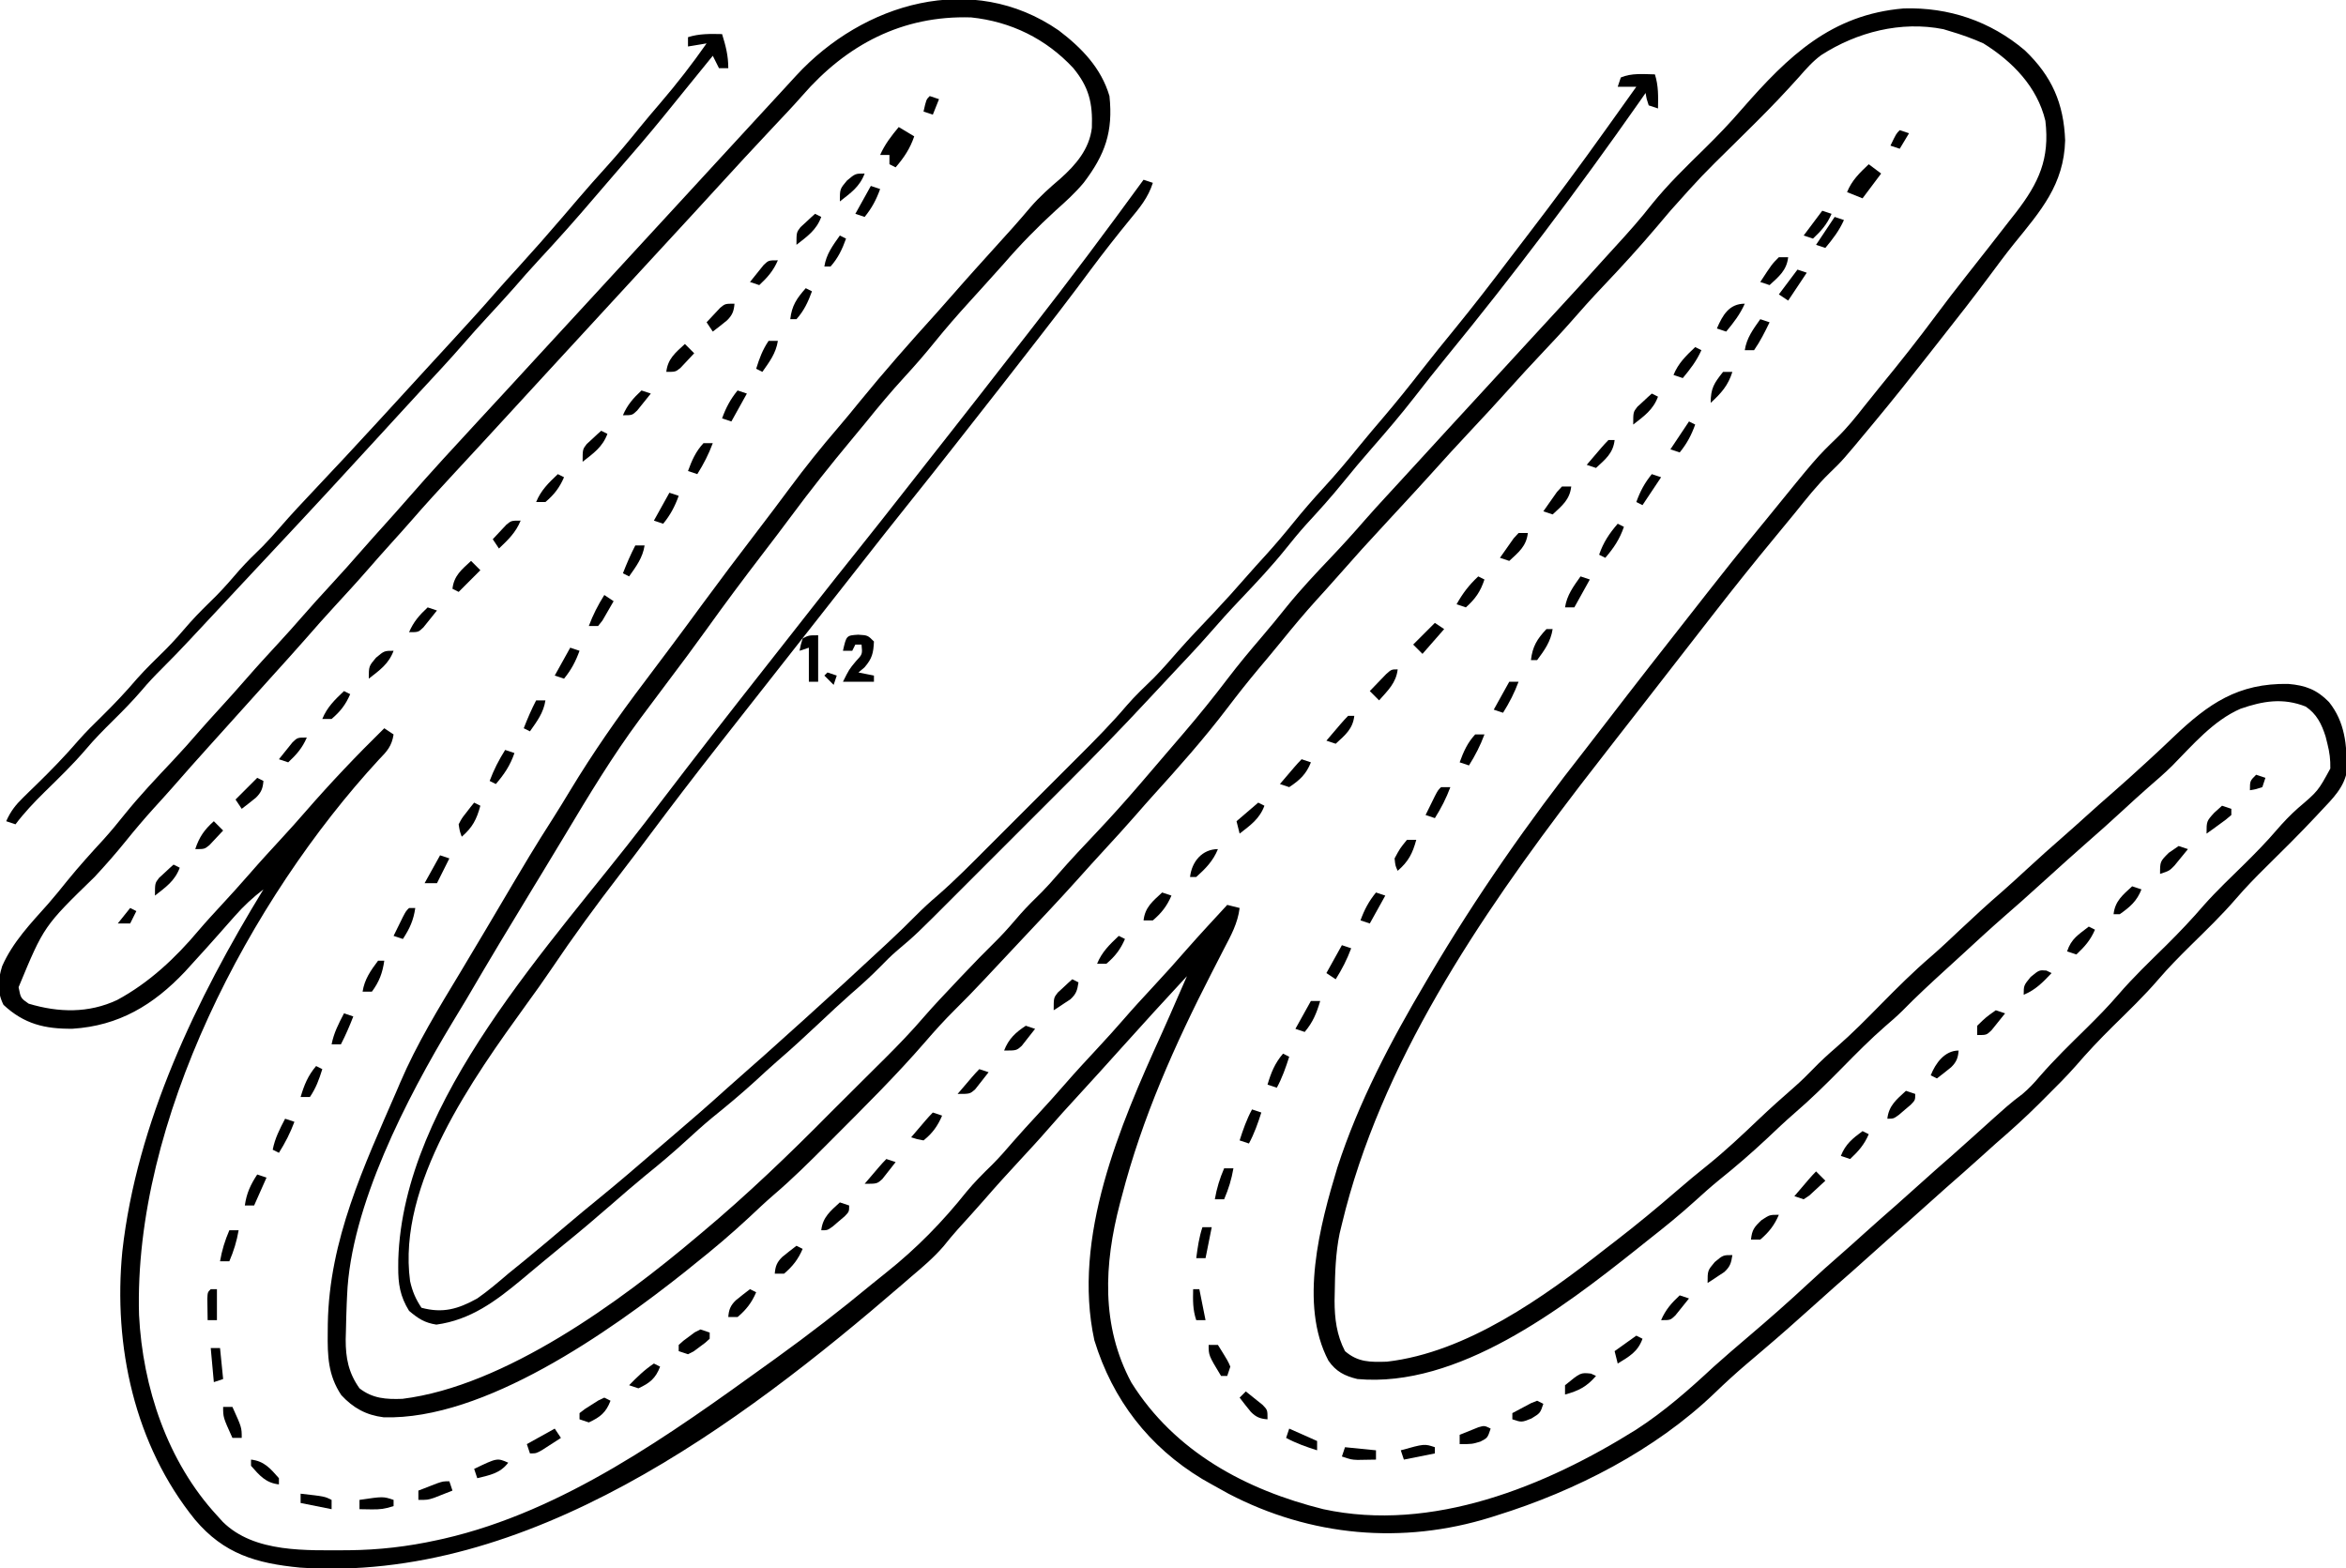 <?xml version="1.0" encoding="UTF-8"?>
<svg version="1.1" xmlns="http://www.w3.org/2000/svg" width="757" height="506">
<path d="M0 0 C7.391 5.626 13.685 12.09 16.367 21.18 C17.58 32.721 14.945 40.081 8.075 49.117 C5.347 52.412 2.242 55.213 -0.945 58.055 C-6.887 63.476 -12.37 69.09 -17.633 75.18 C-19.129 76.849 -20.629 78.516 -22.133 80.18 C-22.875 81.006 -23.618 81.832 -24.383 82.684 C-25.878 84.342 -27.378 85.996 -28.883 87.645 C-32.736 91.879 -36.471 96.164 -40.07 100.617 C-43.146 104.421 -46.32 108.081 -49.633 111.68 C-54.05 116.49 -58.202 121.459 -62.3 126.542 C-63.815 128.404 -65.35 130.247 -66.887 132.09 C-73.639 140.196 -80.165 148.412 -86.441 156.891 C-89.422 160.914 -92.462 164.89 -95.509 168.865 C-101.72 176.97 -107.824 185.134 -113.767 193.439 C-117.828 199.103 -121.997 204.679 -126.195 210.242 C-128.68 213.55 -131.159 216.863 -133.633 220.18 C-134.147 220.868 -134.661 221.556 -135.19 222.265 C-144.042 234.209 -151.673 246.877 -159.299 259.62 C-161.862 263.903 -164.445 268.172 -167.043 272.434 C-167.404 273.025 -167.764 273.617 -168.135 274.226 C-168.494 274.815 -168.853 275.404 -169.223 276.01 C-176.626 288.154 -183.955 300.339 -191.124 312.622 C-192.594 315.113 -194.097 317.581 -195.609 320.047 C-210.358 344.454 -228.503 379.501 -229.633 408.18 C-229.692 409.459 -229.692 409.459 -229.752 410.763 C-229.874 413.694 -229.95 416.622 -230.008 419.555 C-230.048 420.947 -230.048 420.947 -230.088 422.368 C-230.101 428.436 -229.188 433.155 -225.633 438.18 C-221.38 441.499 -217.006 441.766 -211.77 441.57 C-178.697 437.452 -141.394 410.139 -116.633 389.18 C-116.113 388.745 -115.593 388.31 -115.057 387.861 C-100.538 375.711 -86.929 362.645 -73.633 349.18 C-70.438 345.974 -67.228 342.785 -64.016 339.598 C-62.263 337.854 -60.51 336.111 -58.758 334.367 C-57.449 333.071 -57.449 333.071 -56.113 331.748 C-51.685 327.337 -47.401 322.877 -43.331 318.134 C-40.221 314.555 -36.95 311.126 -33.695 307.68 C-33.031 306.972 -32.366 306.264 -31.682 305.535 C-27.678 301.287 -23.607 297.123 -19.447 293.028 C-16.958 290.492 -14.663 287.807 -12.348 285.113 C-10.162 282.648 -7.827 280.361 -5.476 278.054 C-3.698 276.246 -2.036 274.384 -0.383 272.461 C3.866 267.573 8.309 262.881 12.762 258.18 C17.076 253.606 21.261 248.94 25.367 244.18 C25.861 243.608 26.355 243.037 26.863 242.448 C29.861 238.969 32.843 235.476 35.825 231.983 C37.292 230.268 38.763 228.556 40.234 226.844 C45.203 221.042 49.981 215.146 54.596 209.059 C58.034 204.549 61.652 200.214 65.341 195.907 C68.166 192.61 70.911 189.264 73.617 185.867 C78.111 180.335 82.966 175.173 87.876 170.012 C91.595 166.101 95.204 162.12 98.742 158.044 C100.991 155.465 103.299 152.947 105.617 150.43 C106.57 149.393 107.523 148.357 108.477 147.32 C109.195 146.54 109.195 146.54 109.928 145.744 C112.245 143.226 114.556 140.703 116.867 138.18 C117.785 137.178 118.703 136.177 119.621 135.176 C121.442 133.189 123.262 131.202 125.082 129.215 C130.337 123.476 135.606 117.751 140.886 112.035 C144.674 107.934 148.449 103.822 152.218 99.704 C155.12 96.535 158.032 93.376 160.95 90.222 C165.724 85.061 170.467 79.876 175.156 74.637 C176.704 72.917 178.262 71.207 179.828 69.504 C183.815 65.167 187.68 60.824 191.305 56.18 C196.532 49.676 202.5 43.916 208.453 38.08 C212.666 33.94 216.694 29.741 220.544 25.263 C235.383 8.308 249.222 -5.118 272.648 -7.098 C287.192 -7.531 300.606 -3.006 311.742 6.43 C320.499 14.807 324.292 23.57 324.742 35.492 C324.35 49.786 316.851 58.226 308.197 68.894 C305.437 72.342 302.807 75.881 300.18 79.43 C295.141 86.192 289.971 92.839 284.735 99.449 C283.335 101.221 281.942 102.998 280.551 104.777 C274.913 111.987 269.216 119.139 263.367 126.18 C262.923 126.715 262.48 127.251 262.022 127.802 C252.926 138.757 252.926 138.757 248.742 142.805 C244.704 146.72 241.272 151.09 237.752 155.469 C235.623 158.099 233.46 160.701 231.301 163.307 C224.522 171.497 217.889 179.785 211.367 188.18 C210.267 189.593 209.167 191.005 208.066 192.418 C205.097 196.232 202.131 200.048 199.166 203.865 C196.815 206.89 194.463 209.914 192.111 212.938 C190.946 214.436 189.782 215.933 188.618 217.431 C185.708 221.175 182.794 224.914 179.867 228.645 C176.345 233.139 172.847 237.652 169.367 242.18 C168.832 242.875 168.297 243.57 167.746 244.286 C135.746 286.125 103.74 333.452 91.367 385.18 C90.998 386.705 90.998 386.705 90.621 388.262 C89.337 394.596 89.142 400.924 89.055 407.367 C89.037 408.199 89.019 409.031 89.001 409.888 C89.008 415.659 89.665 421 92.367 426.18 C96.57 429.804 100.541 429.747 105.887 429.578 C131.56 426.639 156.603 408.734 176.367 393.18 C177.482 392.319 178.598 391.46 179.715 390.602 C186.417 385.421 192.932 380.063 199.332 374.514 C202.746 371.555 206.208 368.683 209.742 365.867 C215.257 361.398 220.395 356.561 225.535 351.671 C229.478 347.921 233.501 344.295 237.611 340.729 C239.618 338.959 241.508 337.105 243.367 335.18 C245.802 332.658 248.334 330.334 250.992 328.055 C256.033 323.677 260.684 318.934 265.367 314.18 C270.591 308.876 275.816 303.671 281.469 298.824 C284.688 296.036 287.768 293.1 290.867 290.18 C295.297 286.024 299.743 281.912 304.348 277.949 C307.062 275.571 309.713 273.125 312.367 270.68 C316.323 267.038 320.313 263.445 324.375 259.922 C326.727 257.865 329.048 255.774 331.367 253.68 C334.304 251.029 337.253 248.397 340.242 245.805 C343.557 242.915 346.814 239.964 350.055 236.992 C350.561 236.529 351.067 236.066 351.589 235.59 C354.312 233.093 357.009 230.573 359.676 228.016 C370.974 217.243 380.526 210.601 396.727 210.871 C402.328 211.346 405.946 212.715 409.883 216.723 C415.094 223.266 415.579 230.502 415.73 238.566 C414.95 244.182 410.992 247.939 407.242 251.93 C406.731 252.48 406.219 253.03 405.693 253.596 C400.407 259.231 394.929 264.676 389.419 270.091 C386.127 273.343 382.935 276.619 379.918 280.129 C375.259 285.54 370.127 290.466 365.039 295.469 C361.526 298.946 358.09 302.43 354.867 306.18 C350.229 311.576 345.11 316.483 340.039 321.469 C335.881 325.584 331.919 329.775 328.105 334.21 C325.027 337.699 321.728 340.963 318.43 344.242 C317.765 344.911 317.101 345.579 316.416 346.268 C311.898 350.777 307.201 355.013 302.367 359.18 C300.697 360.675 299.029 362.175 297.367 363.68 C293.75 366.944 290.103 370.168 286.43 373.367 C284.058 375.452 281.712 377.564 279.367 379.68 C275.75 382.944 272.103 386.168 268.43 389.367 C266.058 391.452 263.712 393.564 261.367 395.68 C257.75 398.944 254.103 402.168 250.43 405.367 C248.058 407.452 245.712 409.564 243.367 411.68 C238.044 416.479 232.679 421.22 227.215 425.859 C226.036 426.862 224.858 427.864 223.68 428.867 C222.771 429.638 222.771 429.638 221.844 430.425 C218.345 433.415 214.973 436.489 211.668 439.69 C192.435 458.163 166.684 471.315 141.367 479.18 C140.711 479.389 140.054 479.599 139.377 479.814 C110.865 488.681 81.238 485.982 54.825 472.21 C52.994 471.221 51.177 470.208 49.367 469.18 C47.842 468.313 47.842 468.313 46.285 467.43 C29.097 457.045 17.384 441.884 11.492 422.68 C4.264 389.413 19.715 353.412 33.199 323.76 C35.005 319.772 36.746 315.757 38.492 311.742 C39.057 310.452 39.622 309.161 40.188 307.871 C40.577 306.983 40.966 306.095 41.367 305.18 C34.311 312.797 27.293 320.443 20.367 328.18 C15.522 333.583 10.655 338.963 5.742 344.305 C2.765 347.542 -0.192 350.791 -3.07 354.117 C-6.182 357.709 -9.402 361.195 -12.633 364.68 C-16.458 368.806 -20.237 372.958 -23.918 377.215 C-26.759 380.47 -29.674 383.66 -32.574 386.863 C-34.175 388.664 -35.701 390.48 -37.195 392.367 C-40.376 396.038 -43.927 399.052 -47.633 402.18 C-48.56 402.983 -49.486 403.786 -50.441 404.613 C-103.29 450.234 -171.475 501.073 -244.848 496.027 C-259.009 494.656 -269.374 491.607 -278.703 480.571 C-298.254 456.43 -305.126 424.499 -302.164 394.008 C-297.512 352.4 -278.242 312.523 -256.633 277.18 C-260.078 279.817 -263.019 282.549 -265.883 285.805 C-266.663 286.684 -267.443 287.563 -268.246 288.469 C-269.034 289.363 -269.821 290.258 -270.633 291.18 C-273.604 294.541 -276.6 297.874 -279.633 301.18 C-280.787 302.452 -280.787 302.452 -281.965 303.75 C-292.122 314.481 -303.284 321.205 -318.242 322.145 C-327.167 322.237 -333.879 320.617 -340.508 314.43 C-342.633 310.179 -342.304 306.328 -340.93 301.93 C-337.499 294.146 -331.706 288.142 -326.112 281.865 C-324.005 279.465 -322.007 276.982 -320.008 274.492 C-316.203 269.801 -312.177 265.356 -308.086 260.914 C-305.756 258.317 -303.56 255.656 -301.383 252.93 C-296.503 246.878 -291.188 241.274 -285.859 235.621 C-282.941 232.522 -280.113 229.359 -277.336 226.133 C-275.139 223.614 -272.886 221.149 -270.633 218.68 C-267.788 215.561 -264.961 212.432 -262.195 209.242 C-258.765 205.293 -255.223 201.449 -251.68 197.602 C-249.127 194.825 -246.603 192.03 -244.133 189.18 C-241.194 185.789 -238.172 182.48 -235.133 179.18 C-231.491 175.224 -227.898 171.234 -224.375 167.172 C-222.318 164.819 -220.227 162.499 -218.133 160.18 C-215.443 157.199 -212.77 154.207 -210.133 151.18 C-202.643 142.593 -194.925 134.218 -187.186 125.857 C-184.645 123.113 -182.107 120.365 -179.57 117.617 C-179.073 117.079 -178.576 116.54 -178.063 115.985 C-174.745 112.39 -171.436 108.787 -168.133 105.18 C-161.813 98.279 -155.463 91.407 -149.112 84.534 C-143.322 78.267 -137.539 71.992 -131.777 65.699 C-127.901 61.467 -124.008 57.25 -120.113 53.035 C-116.778 49.424 -113.452 45.805 -110.133 42.18 C-105.334 36.939 -100.518 31.714 -95.695 26.496 C-93.588 24.215 -91.484 21.931 -89.383 19.645 C-88.849 19.064 -88.315 18.484 -87.765 17.886 C-86.752 16.785 -85.74 15.683 -84.729 14.58 C-63.163 -8.845 -27.983 -19.348 0 0 Z M-82.766 21.059 C-85.727 24.423 -88.804 27.673 -91.883 30.93 C-98.19 37.629 -104.431 44.383 -110.633 51.18 C-112.445 53.159 -114.257 55.139 -116.07 57.117 C-116.523 57.611 -116.975 58.104 -117.441 58.613 C-123.328 65.033 -129.242 71.428 -135.153 77.825 C-140.944 84.092 -146.726 90.367 -152.489 96.66 C-156.365 100.892 -160.258 105.109 -164.152 109.324 C-167.487 112.935 -170.813 116.554 -174.133 120.18 C-177.937 124.334 -181.749 128.479 -185.57 132.617 C-186.313 133.422 -186.313 133.422 -187.071 134.243 C-189.649 137.034 -192.229 139.823 -194.812 142.609 C-199.583 147.758 -204.333 152.914 -208.926 158.223 C-210.969 160.565 -213.05 162.872 -215.133 165.18 C-217.784 168.116 -220.416 171.066 -223.008 174.055 C-226.46 178.021 -230.02 181.885 -233.581 185.753 C-236.74 189.19 -239.839 192.67 -242.898 196.195 C-246.428 200.233 -250.039 204.199 -253.633 208.18 C-255.133 209.846 -256.633 211.513 -258.133 213.18 C-261.133 216.513 -264.133 219.846 -267.133 223.18 C-267.873 224.002 -268.613 224.825 -269.375 225.672 C-270.9 227.366 -272.426 229.058 -273.953 230.75 C-277.948 235.179 -281.914 239.629 -285.828 244.129 C-287.862 246.441 -289.935 248.715 -292.008 250.992 C-295.118 254.433 -298.098 257.943 -301.008 261.555 C-304.252 265.568 -307.621 269.403 -311.133 273.18 C-327.481 289.07 -327.481 289.07 -335.633 308.742 C-334.955 312.266 -334.955 312.266 -332.383 314.055 C-322.685 316.964 -313.041 317.178 -303.836 312.871 C-293.465 307.269 -285.021 299.328 -277.473 290.34 C-275.099 287.553 -272.616 284.869 -270.133 282.18 C-267.093 278.88 -264.071 275.57 -261.133 272.18 C-257.725 268.248 -254.202 264.426 -250.677 260.599 C-248.145 257.845 -245.642 255.072 -243.195 252.242 C-235.047 242.865 -226.504 233.874 -217.633 225.18 C-216.148 226.17 -216.148 226.17 -214.633 227.18 C-215.209 230.912 -216.707 232.58 -219.32 235.242 C-260.976 280.391 -298.605 351.966 -296.765 414.541 C-295.601 437.822 -287.602 461.859 -271.633 479.18 C-270.712 480.199 -270.712 480.199 -269.773 481.238 C-259.541 491.408 -242.62 490.434 -229.123 490.428 C-219.399 490.326 -210.123 489.264 -200.633 487.18 C-199.899 487.019 -199.166 486.858 -198.41 486.692 C-159.709 477.81 -125.331 453.024 -93.633 430.18 C-92.826 429.6 -92.02 429.02 -91.188 428.422 C-80.636 420.812 -70.388 412.908 -60.37 404.608 C-58.787 403.307 -57.186 402.029 -55.582 400.754 C-45.869 393.019 -37.487 384.446 -29.754 374.742 C-27.188 371.642 -24.402 368.862 -21.52 366.059 C-19.082 363.631 -16.856 361.053 -14.613 358.445 C-12.167 355.647 -9.652 352.913 -7.133 350.18 C-4.113 346.901 -1.111 343.614 1.805 340.242 C5.429 336.059 9.201 332.015 12.965 327.957 C15.641 325.066 18.29 322.161 20.867 319.18 C23.956 315.606 27.156 312.143 30.367 308.68 C34.144 304.607 37.867 300.503 41.5 296.301 C45.708 291.521 50.052 286.862 54.367 282.18 C55.687 282.51 57.007 282.84 58.367 283.18 C57.755 288.144 55.564 292.066 53.281 296.434 C52.429 298.096 51.576 299.758 50.725 301.421 C50.278 302.289 49.832 303.158 49.371 304.053 C37.451 327.299 26.943 350.805 20.367 376.18 C20.16 376.955 19.952 377.731 19.739 378.53 C14.605 398.147 13.602 417.997 23.43 436.305 C37.419 458.657 60.361 470.961 85.367 477.18 C120.43 484.764 157.074 469.84 186.353 451.48 C195.472 445.591 203.432 438.557 211.367 431.18 C215.034 427.897 218.764 424.689 222.516 421.504 C229.097 415.907 235.564 410.224 241.887 404.336 C245.341 401.12 248.842 397.975 252.41 394.887 C254.753 392.843 257.06 390.763 259.367 388.68 C262.984 385.416 266.631 382.192 270.305 378.992 C272.677 376.908 275.023 374.795 277.367 372.68 C280.984 369.416 284.631 366.192 288.305 362.992 C290.677 360.908 293.023 358.795 295.367 356.68 C306.843 346.332 306.843 346.332 310.93 343.242 C313.049 341.449 314.672 339.72 316.457 337.613 C321.251 332.084 326.48 327.018 331.695 321.891 C335.198 318.424 338.625 314.952 341.836 311.211 C346.68 305.574 352.046 300.456 357.34 295.246 C361.602 291.025 365.674 286.74 369.58 282.189 C373.718 277.536 378.257 273.254 382.695 268.891 C386.261 265.362 389.733 261.823 392.996 258.012 C395.172 255.473 397.397 253.164 399.895 250.941 C406.35 245.441 406.35 245.441 410.309 238.18 C410.368 235.306 410.078 232.961 409.367 230.18 C409.081 229.031 409.081 229.031 408.789 227.859 C407.487 223.758 405.926 220.614 402.367 218.18 C395.026 215.291 388.585 216.368 381.309 218.895 C372.515 222.734 365.905 230.577 359.281 237.293 C356.827 239.712 354.245 241.952 351.633 244.199 C348.834 246.646 346.1 249.16 343.367 251.68 C339.409 255.324 335.415 258.919 331.352 262.445 C327.313 265.975 323.347 269.585 319.367 273.18 C309.875 281.751 309.875 281.751 305.492 285.555 C300.562 289.852 295.764 294.293 290.954 298.723 C289.365 300.182 287.771 301.635 286.176 303.086 C281.383 307.45 276.645 311.836 272.11 316.47 C270.385 318.162 268.598 319.724 266.758 321.289 C261.891 325.522 257.389 330.085 252.867 334.68 C247.802 339.826 242.72 344.853 237.239 349.558 C234.263 352.137 231.419 354.853 228.555 357.555 C223.513 362.277 218.344 366.746 212.949 371.066 C210.323 373.216 207.811 375.454 205.305 377.742 C200.488 382.116 195.489 386.17 190.367 390.18 C189.022 391.255 187.677 392.33 186.332 393.406 C162.29 412.524 128.754 438.124 96.367 435.18 C92.248 434.178 89.489 432.785 87.035 429.273 C77.451 411.122 84.318 385.34 89.906 366.926 C96.752 345.792 107.106 326.242 118.367 307.18 C118.827 306.397 119.287 305.614 119.761 304.807 C134.7 279.485 151.594 255.295 169.774 232.209 C171.993 229.382 174.181 226.532 176.367 223.68 C185.838 211.347 195.412 199.095 205.032 186.878 C206.416 185.118 207.796 183.354 209.176 181.59 C214.117 175.275 219.101 169.003 224.199 162.812 C225.64 161.062 227.075 159.307 228.504 157.547 C244.541 137.796 244.541 137.796 251.117 131.43 C254.406 128.243 257.193 124.762 260.016 121.16 C261.771 118.935 263.544 116.733 265.344 114.543 C271.406 107.163 277.302 99.697 282.996 92.03 C286.141 87.799 289.344 83.625 292.617 79.492 C294.537 77.057 296.452 74.618 298.367 72.18 C299.019 71.352 299.67 70.524 300.341 69.671 C302.506 66.911 304.656 64.14 306.805 61.367 C307.491 60.496 308.178 59.624 308.886 58.726 C316.254 49.166 319.814 41.436 318.367 29.18 C315.756 18.208 307.756 10.024 298.367 4.18 C294.772 2.57 291.146 1.286 287.367 0.18 C286.418 -0.11 286.418 -0.11 285.449 -0.406 C271.779 -3.125 257.587 0.516 246.04 7.955 C243.283 9.974 241.089 12.483 238.855 15.043 C234.469 19.929 229.976 24.666 225.316 29.293 C224.721 29.885 224.126 30.476 223.513 31.086 C221.696 32.89 219.876 34.692 218.055 36.492 C207.358 47.005 207.358 47.005 197.367 58.18 C196.44 59.274 195.513 60.367 194.586 61.461 C194.144 61.985 193.702 62.509 193.247 63.048 C187.6 69.726 181.733 76.16 175.707 82.498 C172.075 86.323 168.559 90.223 165.102 94.207 C162.303 97.39 159.398 100.47 156.492 103.555 C152.577 107.729 148.679 111.911 144.867 116.18 C141.094 120.404 137.239 124.546 133.367 128.68 C128.734 133.627 124.151 138.611 119.633 143.664 C116.943 146.65 114.221 149.604 111.492 152.555 C110.986 153.102 110.481 153.649 109.96 154.212 C108.937 155.319 107.913 156.425 106.89 157.532 C97.89 167.27 97.89 167.27 89.102 177.199 C87.095 179.491 85.043 181.74 82.992 183.992 C79.078 188.33 75.354 192.794 71.68 197.336 C69.294 200.269 66.865 203.163 64.43 206.055 C61.009 210.144 57.711 214.306 54.492 218.555 C46.97 228.458 38.725 237.756 30.371 246.961 C28.554 248.973 26.768 251.006 24.992 253.055 C21.578 256.974 18.066 260.801 14.546 264.625 C11.712 267.706 8.904 270.806 6.117 273.93 C0.322 280.384 -5.637 286.685 -11.583 293 C-13.683 295.233 -15.779 297.47 -17.875 299.707 C-19.273 301.198 -20.672 302.689 -22.07 304.18 C-22.708 304.861 -23.345 305.542 -24.002 306.244 C-27.169 309.616 -30.375 312.93 -33.668 316.18 C-36.926 319.416 -39.972 322.782 -42.97 326.259 C-52.471 337.236 -62.821 347.471 -73.07 357.742 C-73.632 358.307 -74.194 358.871 -74.773 359.452 C-80.336 365.036 -85.901 370.57 -91.9 375.692 C-94.66 378.062 -97.292 380.567 -99.945 383.055 C-105.647 388.352 -111.526 393.351 -117.633 398.18 C-118.592 398.957 -119.551 399.734 -120.539 400.535 C-144.944 419.918 -185.371 448.495 -217.836 447.527 C-223.494 446.824 -227.653 444.535 -231.508 440.367 C-235.8 433.929 -235.964 427.698 -235.883 420.18 C-235.869 418.783 -235.869 418.783 -235.856 417.357 C-235.405 390.274 -224.238 366.614 -213.633 342.18 C-213.266 341.319 -212.899 340.457 -212.521 339.57 C-207.159 327.036 -200.08 315.498 -193.044 303.847 C-190.245 299.209 -187.478 294.554 -184.723 289.891 C-169.761 264.573 -169.761 264.573 -163 253.938 C-161.173 251.06 -159.401 248.153 -157.641 245.234 C-150.255 233.033 -142.256 221.533 -133.633 210.18 C-132.118 208.166 -130.607 206.15 -129.097 204.133 C-128.12 202.83 -127.142 201.528 -126.163 200.226 C-122.365 195.176 -118.62 190.087 -114.883 184.992 C-109.163 177.203 -103.339 169.497 -97.465 161.823 C-93.877 157.134 -90.319 152.426 -86.804 147.681 C-81.83 140.973 -76.657 134.511 -71.207 128.184 C-68.843 125.425 -66.542 122.629 -64.258 119.805 C-56.335 110.079 -48.031 100.666 -39.609 91.371 C-37.763 89.324 -35.943 87.258 -34.133 85.18 C-29.261 79.59 -24.274 74.104 -19.305 68.602 C-18.547 67.761 -17.789 66.921 -17.008 66.055 C-16.264 65.231 -15.52 64.407 -14.754 63.559 C-12.826 61.396 -10.946 59.2 -9.07 56.992 C-6.129 53.6 -2.899 50.741 0.512 47.832 C5.524 43.368 9.893 38.271 10.688 31.414 C10.989 23.419 9.749 18.278 4.672 12.125 C-4.136 2.675 -15.415 -2.85 -28.27 -4.203 C-50.526 -4.901 -68.51 4.645 -82.766 21.059 Z M-254.633 272.18 C-254.633 275.18 -254.633 275.18 -254.633 275.18 Z " fill="#000000" transform="translate(341.633,9.82)"/>
<path d="M0 0 C1.176 3.674 1.074 7.169 1 11 C0.01 10.67 -0.98 10.34 -2 10 C-2.688 7.938 -2.688 7.938 -3 6 C-3.704 7.007 -4.408 8.014 -5.133 9.051 C-24.847 37.165 -45.568 64.667 -67.317 91.241 C-70.774 95.469 -74.154 99.747 -77.5 104.062 C-81.915 109.74 -86.559 115.188 -91.298 120.597 C-94.504 124.258 -97.632 127.962 -100.688 131.75 C-104.47 136.425 -108.478 140.847 -112.551 145.27 C-114.861 147.845 -117.032 150.483 -119.188 153.188 C-123.69 158.774 -128.564 163.971 -133.509 169.167 C-137.203 173.053 -140.784 177.01 -144.298 181.06 C-147.517 184.729 -150.874 188.268 -154.214 191.826 C-157.312 195.128 -160.406 198.434 -163.488 201.75 C-172.139 211.047 -180.978 220.127 -189.965 229.098 C-191.337 230.47 -192.709 231.843 -194.08 233.216 C-196.922 236.059 -199.764 238.9 -202.609 241.739 C-206.235 245.36 -209.857 248.985 -213.478 252.612 C-216.296 255.433 -219.116 258.253 -221.938 261.071 C-223.274 262.407 -224.61 263.744 -225.945 265.082 C-238.468 277.621 -238.468 277.621 -244.524 282.744 C-246.46 284.392 -248.235 286.171 -250 288 C-253.061 291.102 -256.231 293.981 -259.535 296.82 C-262.92 299.813 -266.206 302.908 -269.5 306 C-273.957 310.179 -278.425 314.322 -283.059 318.305 C-285.517 320.452 -287.91 322.665 -290.312 324.875 C-294.829 328.999 -299.491 332.879 -304.25 336.719 C-307.081 339.067 -309.794 341.509 -312.5 344 C-316.868 348.016 -321.368 351.794 -325.984 355.52 C-329.547 358.45 -333.025 361.468 -336.5 364.5 C-341.593 368.937 -346.73 373.3 -351.984 377.547 C-354.385 379.499 -356.766 381.469 -359.141 383.453 C-359.88 384.069 -360.62 384.684 -361.381 385.319 C-362.832 386.527 -364.279 387.738 -365.724 388.953 C-374.108 395.917 -382.16 401.924 -393.188 403.438 C-397.017 402.842 -399.048 401.493 -402 399 C-404.896 394.351 -405.547 390.253 -405.5 384.875 C-405.494 384.097 -405.489 383.318 -405.483 382.516 C-403.948 330.574 -355.818 280.549 -325.899 241.481 C-324.126 239.165 -322.357 236.847 -320.59 234.527 C-309.628 220.149 -298.511 205.891 -287.327 191.686 C-285.51 189.378 -283.696 187.068 -281.882 184.759 C-280.962 183.588 -280.042 182.417 -279.122 181.247 C-276.841 178.345 -274.562 175.441 -272.285 172.535 C-267.055 165.862 -261.786 159.222 -256.483 152.608 C-251.735 146.681 -247.042 140.712 -242.359 134.734 C-240.075 131.82 -237.787 128.91 -235.5 126 C-234.579 124.828 -233.659 123.656 -232.738 122.484 C-230.945 120.202 -229.151 117.921 -227.355 115.641 C-221.075 107.661 -214.83 99.653 -208.602 91.633 C-206.248 88.602 -203.888 85.577 -201.523 82.555 C-189.046 66.596 -176.931 50.371 -165 34 C-164.01 34.33 -163.02 34.66 -162 35 C-163.53 39.778 -166.221 43.023 -169.375 46.812 C-173.746 52.165 -178 57.58 -182.125 63.125 C-183.13 64.474 -184.135 65.823 -185.141 67.172 C-185.623 67.82 -186.106 68.467 -186.604 69.135 C-190.346 74.133 -194.174 79.066 -198 84 C-198.534 84.689 -199.068 85.377 -199.618 86.086 C-206.938 95.523 -214.289 104.935 -221.678 114.319 C-223.022 116.027 -224.363 117.738 -225.703 119.449 C-230.937 126.128 -236.209 132.772 -241.517 139.392 C-246.265 145.319 -250.958 151.288 -255.641 157.266 C-257.925 160.18 -260.213 163.09 -262.5 166 C-263.417 167.167 -264.333 168.333 -265.25 169.5 C-281.75 190.5 -281.75 190.5 -283.124 192.249 C-284.043 193.419 -284.963 194.589 -285.882 195.759 C-288.135 198.627 -290.388 201.494 -292.645 204.359 C-295.434 207.903 -298.218 211.451 -301 215 C-301.53 215.675 -302.059 216.35 -302.605 217.046 C-309.929 226.391 -317.15 235.806 -324.249 245.324 C-327.486 249.661 -330.743 253.98 -334.047 258.266 C-341.701 268.199 -349.048 278.249 -356.051 288.652 C-358.641 292.497 -361.332 296.255 -364.062 300 C-381.293 323.862 -405.892 358.112 -401.676 389.406 C-400.919 392.746 -399.907 395.14 -398 398 C-391.086 399.852 -386.19 398.429 -380 395 C-376.485 392.535 -373.254 389.796 -370 387 C-368.232 385.559 -366.461 384.122 -364.688 382.688 C-360.027 378.869 -355.425 374.986 -350.834 371.084 C-347.441 368.205 -344.018 365.368 -340.562 362.562 C-334.554 357.669 -328.685 352.62 -322.816 347.562 C-320.997 345.997 -319.173 344.439 -317.348 342.883 C-311.235 337.669 -305.178 332.41 -299.227 327.012 C-297.169 325.153 -295.092 323.321 -293 321.5 C-289.15 318.145 -285.353 314.734 -281.562 311.312 C-279.087 309.079 -276.606 306.852 -274.125 304.625 C-265.742 297.076 -257.446 289.435 -249.188 281.75 C-248.578 281.184 -247.968 280.618 -247.339 280.034 C-244.351 277.248 -241.417 274.427 -238.551 271.516 C-236.285 269.229 -233.965 267.083 -231.509 265.003 C-225.852 260.079 -220.603 254.747 -215.309 249.441 C-214.194 248.327 -213.078 247.213 -211.963 246.099 C-209.637 243.775 -207.314 241.449 -204.991 239.122 C-202.034 236.159 -199.072 233.2 -196.109 230.243 C-193.809 227.946 -191.511 225.647 -189.214 223.348 C-188.124 222.257 -187.032 221.166 -185.941 220.077 C-180.584 214.729 -175.286 209.372 -170.381 203.601 C-167.656 200.442 -164.612 197.596 -161.625 194.688 C-158.917 191.915 -156.389 189.033 -153.852 186.105 C-150.213 181.968 -146.394 177.999 -142.605 174 C-138.837 170.006 -135.167 165.946 -131.567 161.799 C-129.62 159.564 -127.625 157.375 -125.625 155.188 C-122.496 151.725 -119.495 148.193 -116.562 144.562 C-113.487 140.759 -110.312 137.099 -107 133.5 C-102.94 129.084 -99.107 124.538 -95.34 119.871 C-92.813 116.77 -90.224 113.728 -87.625 110.688 C-83.376 105.699 -79.286 100.607 -75.262 95.436 C-71.779 90.967 -68.215 86.57 -64.625 82.188 C-58.504 74.692 -52.61 67.04 -46.767 59.326 C-44.88 56.842 -42.982 54.366 -41.082 51.891 C-32.524 40.73 -24.167 29.45 -16 18 C-14.991 16.59 -13.982 15.18 -12.973 13.77 C-10.645 10.516 -8.321 7.259 -6 4 C-7.98 4 -9.96 4 -12 4 C-11.67 3.01 -11.34 2.02 -11 1 C-7.51 -0.477 -3.726 -0.072 0 0 Z " fill="#000000" transform="translate(534,24)"/>
<path d="M0 0 C1.193 3.877 2 6.916 2 11 C1.01 11 0.02 11 -1 11 C-1.99 9.02 -1.99 9.02 -3 7 C-3.347 7.427 -3.693 7.854 -4.051 8.294 C-6.885 11.786 -9.721 15.276 -12.559 18.766 C-14.513 21.169 -16.464 23.575 -18.41 25.984 C-23.693 32.502 -29.161 38.844 -34.672 45.168 C-36.822 47.637 -38.958 50.118 -41.078 52.613 C-47.01 59.597 -53.084 66.408 -59.328 73.113 C-61.998 75.998 -64.589 78.937 -67.16 81.91 C-70.04 85.181 -73.004 88.375 -75.956 91.581 C-78.488 94.335 -80.99 97.108 -83.438 99.938 C-87.988 105.184 -92.743 110.244 -97.462 115.337 C-99.837 117.905 -102.2 120.483 -104.562 123.062 C-105.013 123.554 -105.463 124.046 -105.927 124.552 C-107.285 126.034 -108.642 127.517 -110 129 C-121.337 141.383 -132.719 153.721 -144.211 165.961 C-147.815 169.8 -151.409 173.649 -155 177.5 C-156.729 179.353 -158.459 181.206 -160.188 183.059 C-161.444 184.405 -162.701 185.751 -163.957 187.098 C-165.949 189.233 -167.943 191.367 -169.938 193.5 C-170.54 194.146 -171.143 194.793 -171.764 195.459 C-174.706 198.603 -177.682 201.7 -180.738 204.734 C-183.016 206.997 -185.191 209.284 -187.25 211.75 C-190.183 215.158 -193.301 218.344 -196.5 221.5 C-199.532 224.492 -202.502 227.492 -205.25 230.75 C-209.427 235.662 -214.073 240.122 -218.671 244.634 C-222.021 247.939 -225.156 251.235 -228 255 C-228.99 254.67 -229.98 254.34 -231 254 C-229.612 250.861 -228.005 248.777 -225.551 246.391 C-224.867 245.718 -224.183 245.045 -223.479 244.352 C-222.764 243.658 -222.049 242.965 -221.312 242.25 C-216.55 237.607 -211.979 232.91 -207.641 227.866 C-205.22 225.113 -202.624 222.558 -200 220 C-196.077 216.13 -192.346 212.192 -188.773 207.992 C-185.806 204.658 -182.584 201.577 -179.41 198.441 C-176.731 195.728 -174.254 192.892 -171.777 189.996 C-169.051 186.935 -166.109 184.1 -163.191 181.223 C-160.579 178.573 -158.167 175.788 -155.746 172.965 C-153.348 170.266 -150.784 167.757 -148.188 165.25 C-146.293 163.302 -144.51 161.313 -142.73 159.262 C-139.033 155.005 -135.193 150.902 -131.312 146.812 C-124.488 139.59 -117.718 132.321 -111 125 C-110.538 124.497 -110.076 123.993 -109.6 123.475 C-106.851 120.48 -104.104 117.482 -101.359 114.484 C-99.532 112.489 -97.704 110.495 -95.876 108.501 C-94.962 107.504 -94.048 106.506 -93.134 105.509 C-90.795 102.956 -88.454 100.406 -86.109 97.859 C-81.617 92.976 -77.156 88.073 -72.809 83.059 C-70.57 80.51 -68.286 78.006 -66 75.5 C-60.981 69.991 -56.059 64.413 -51.219 58.746 C-50.188 57.539 -49.156 56.332 -48.125 55.125 C-47.605 54.516 -47.086 53.908 -46.55 53.281 C-43.521 49.744 -40.448 46.256 -37.312 42.812 C-33.519 38.63 -29.936 34.309 -26.387 29.918 C-24.244 27.298 -22.061 24.722 -19.856 22.154 C-14.565 15.984 -9.662 9.666 -5 3 C-6.98 3.33 -8.96 3.66 -11 4 C-11 3.01 -11 2.02 -11 1 C-7.326 -0.176 -3.831 -0.074 0 0 Z " fill="#000000" transform="translate(233,11)"/>
<path d="M0 0 C3.062 0.188 3.062 0.188 5.062 2.188 C4.9 5.924 4.475 7.713 2 10.562 C1.361 11.099 0.721 11.635 0.062 12.188 C1.712 12.518 3.362 12.848 5.062 13.188 C5.062 13.848 5.062 14.508 5.062 15.188 C1.762 15.188 -1.538 15.188 -4.938 15.188 C-2.938 11.188 -2.938 11.188 -0.812 8.625 C1.367 6.304 1.367 6.304 1.062 3.188 C0.403 3.188 -0.258 3.188 -0.938 3.188 C-1.268 3.848 -1.597 4.508 -1.938 5.188 C-2.928 5.188 -3.917 5.188 -4.938 5.188 C-3.821 0.244 -3.821 0.244 0 0 Z " fill="#000000" transform="translate(276.938,204.812)"/>
<path d="M0 0 C1.65 0.99 3.3 1.98 5 3 C3.63 6.995 1.743 9.8 -1 13 C-1.66 12.67 -2.32 12.34 -3 12 C-3 11.01 -3 10.02 -3 9 C-3.99 9 -4.98 9 -6 9 C-4.473 5.564 -2.401 2.881 0 0 Z " fill="#000000" transform="translate(290,41)"/>
<path d="M0 0 C1.32 0.99 2.64 1.98 4 3 C2.02 5.64 0.04 8.28 -2 11 C-4.475 10.01 -4.475 10.01 -7 9 C-5.445 5.183 -2.964 2.808 0 0 Z " fill="#000000" transform="translate(603,53)"/>
<path d="M0 0 C0 4.95 0 9.9 0 15 C-0.99 15 -1.98 15 -3 15 C-3 11.37 -3 7.74 -3 4 C-3.99 4.33 -4.98 4.66 -6 5 C-5.625 3.062 -5.625 3.062 -5 1 C-3 0 -3 0 0 0 Z " fill="#000000" transform="translate(264,205)"/>
<path d="M0 0 C0.99 0.33 1.98 0.66 3 1 C1.56 4.359 -0.124 6.716 -3 9 C-5.133 8.605 -5.133 8.605 -7 8 C-6.021 6.854 -5.042 5.708 -4.062 4.562 C-3.517 3.924 -2.972 3.286 -2.41 2.629 C-1.632 1.73 -0.841 0.841 0 0 Z " fill="#000000" transform="translate(301,359)"/>
<path d="M0 0 C0.99 0.33 1.98 0.66 3 1 C1.559 4.363 -0.206 6.629 -3 9 C-3.99 9 -4.98 9 -6 9 C-5.528 4.752 -3.033 2.8 0 0 Z " fill="#000000" transform="translate(375,288)"/>
<path d="M0 0 C0.66 0.33 1.32 0.66 2 1 C1.824 3.379 1.303 4.702 -0.402 6.379 C-1.906 7.621 -3.451 8.814 -5 10 C-5.66 9.01 -6.32 8.02 -7 7 C-4.69 4.69 -2.38 2.38 0 0 Z " fill="#000000" transform="translate(83,251)"/>
<path d="M0 0 C0.99 0.33 1.98 0.66 3 1 C1.512 4.787 -0.62 6.774 -4 9 C-4.99 8.67 -5.98 8.34 -7 8 C-6.021 6.854 -5.042 5.708 -4.062 4.562 C-3.517 3.924 -2.972 3.286 -2.41 2.629 C-1.632 1.73 -0.841 0.841 0 0 Z " fill="#000000" transform="translate(420,245)"/>
<path d="M0 0 C0.66 0.33 1.32 0.66 2 1 C0.688 4.937 -0.919 7.227 -4 10 C-4.99 9.67 -5.98 9.34 -7 9 C-5.037 5.466 -2.959 2.755 0 0 Z " fill="#000000" transform="translate(477,186)"/>
<path d="M0 0 C0.99 0.99 1.98 1.98 3 3 C0.69 5.31 -1.62 7.62 -4 10 C-4.66 9.67 -5.32 9.34 -6 9 C-5.528 4.752 -3.033 2.8 0 0 Z " fill="#000000" transform="translate(152,181)"/>
<path d="M0 0 C0.66 0.33 1.32 0.66 2 1 C0.559 4.363 -1.206 6.629 -4 9 C-4.99 9 -5.98 9 -7 9 C-6.824 6.621 -6.303 5.298 -4.598 3.621 C-3.094 2.379 -1.549 1.186 0 0 Z " fill="#000000" transform="translate(257,402)"/>
<path d="M0 0 C0.99 0.99 1.98 1.98 3 3 C2.072 4.009 1.132 5.007 0.188 6 C-0.596 6.835 -0.596 6.835 -1.395 7.688 C-3 9 -3 9 -6 9 C-5.528 4.752 -3.033 2.8 0 0 Z " fill="#000000" transform="translate(221,111)"/>
<path d="M0 0 C-0.176 2.379 -0.697 3.702 -2.402 5.379 C-3.906 6.621 -5.451 7.814 -7 9 C-7.66 8.01 -8.32 7.02 -9 6 C-8.072 4.991 -7.132 3.993 -6.188 3 C-5.665 2.443 -5.143 1.886 -4.605 1.312 C-3 0 -3 0 0 0 Z " fill="#000000" transform="translate(237,98)"/>
<path d="M0 0 C0.99 0 1.98 0 3 0 C2.528 4.248 0.033 6.2 -3 9 C-3.99 8.67 -4.98 8.34 -6 8 C-2.25 2.25 -2.25 2.25 0 0 Z " fill="#000000" transform="translate(574,83)"/>
<path d="M0 0 C0.99 0.33 1.98 0.66 3 1 C1.891 4.487 0.737 7.775 -1 11 C-1.99 10.67 -2.98 10.34 -4 10 C-2.891 6.513 -1.737 3.225 0 0 Z " fill="#000000" transform="translate(404,358)"/>
<path d="M0 0 C0.99 0.33 1.98 0.66 3 1 C2.098 2.178 1.178 3.342 0.25 4.5 C-0.516 5.475 -0.516 5.475 -1.297 6.469 C-3 8 -3 8 -7 8 C-5.512 4.213 -3.38 2.226 0 0 Z " fill="#000000" transform="translate(331,331)"/>
<path d="M0 0 C0.66 0.33 1.32 0.66 2 1 C1.615 3.539 1.299 4.728 -0.629 6.484 C-1.267 6.902 -1.905 7.32 -2.562 7.75 C-3.203 8.178 -3.844 8.606 -4.504 9.047 C-5.244 9.519 -5.244 9.519 -6 10 C-6 6 -6 6 -4.688 4.297 C-4.131 3.786 -3.574 3.276 -3 2.75 C-2.165 1.969 -2.165 1.969 -1.312 1.172 C-0.879 0.785 -0.446 0.398 0 0 Z " fill="#000000" transform="translate(346,316)"/>
<path d="M0 0 C0.99 0.33 1.98 0.66 3 1 C1.665 4.594 0.04 7.755 -2 11 C-2.99 10.34 -3.98 9.68 -5 9 C-3.35 6.03 -1.7 3.06 0 0 Z " fill="#000000" transform="translate(433,305)"/>
<path d="M0 0 C0.99 0.33 1.98 0.66 3 1 C2.07 2.152 1.131 3.297 0.188 4.438 C-0.596 5.395 -0.596 5.395 -1.395 6.371 C-3 8 -3 8 -6 9 C-6 5 -6 5 -3.188 2.188 C-2.136 1.466 -1.084 0.744 0 0 Z " fill="#000000" transform="translate(703,273)"/>
<path d="M0 0 C0.99 0.99 1.98 1.98 3 3 C2.072 4.009 1.132 5.007 0.188 6 C-0.596 6.835 -0.596 6.835 -1.395 7.688 C-3 9 -3 9 -6 9 C-4.688 5.063 -3.081 2.773 0 0 Z " fill="#000000" transform="translate(69,265)"/>
<path d="M0 0 C0.99 0 1.98 0 3 0 C2.528 4.248 0.033 6.2 -3 9 C-3.99 8.67 -4.98 8.34 -6 8 C-5.075 6.658 -4.134 5.327 -3.188 4 C-2.665 3.257 -2.143 2.515 -1.605 1.75 C-0.811 0.884 -0.811 0.884 0 0 Z " fill="#000000" transform="translate(490,172)"/>
<path d="M0 0 C-1.527 3.436 -3.599 6.119 -6 9 C-6.99 8.67 -7.98 8.34 -9 8 C-7.136 3.65 -5.024 0 0 0 Z " fill="#000000" transform="translate(563,98)"/>
<path d="M0 0 C0.33 0.99 0.66 1.98 1 3 C-0.268 3.506 -1.54 4.005 -2.812 4.5 C-3.874 4.918 -3.874 4.918 -4.957 5.344 C-7 6 -7 6 -10 6 C-10 5.01 -10 4.02 -10 3 C-8.71 2.496 -7.418 1.997 -6.125 1.5 C-5.046 1.082 -5.046 1.082 -3.945 0.656 C-2 0 -2 0 0 0 Z " fill="#000000" transform="translate(145,478)"/>
<path d="M0 0 C0.66 0.33 1.32 0.66 2 1 C0.555 4.809 -1.326 6.297 -5 8 C-5.99 7.67 -6.98 7.34 -8 7 C-8 6.34 -8 5.68 -8 5 C-6.32 3.676 -6.32 3.676 -4.125 2.312 C-3.406 1.855 -2.686 1.397 -1.945 0.926 C-1.303 0.62 -0.661 0.315 0 0 Z " fill="#000000" transform="translate(195,451)"/>
<path d="M0 0 C0.99 0.33 1.98 0.66 3 1 C3 1.66 3 2.32 3 3 C1.574 4.324 1.574 4.324 -0.312 5.688 C-0.927 6.145 -1.542 6.603 -2.176 7.074 C-2.778 7.38 -3.38 7.685 -4 8 C-4.99 7.67 -5.98 7.34 -7 7 C-7 6.34 -7 5.68 -7 5 C-5.574 3.676 -5.574 3.676 -3.688 2.312 C-3.073 1.855 -2.458 1.397 -1.824 0.926 C-1.222 0.62 -0.62 0.315 0 0 Z " fill="#000000" transform="translate(226,429)"/>
<path d="M0 0 C-0.385 2.539 -0.701 3.728 -2.629 5.484 C-3.267 5.902 -3.905 6.32 -4.562 6.75 C-5.203 7.178 -5.844 7.606 -6.504 8.047 C-7.244 8.519 -7.244 8.519 -8 9 C-8 5 -8 5 -5.688 2.25 C-3 0 -3 0 0 0 Z " fill="#000000" transform="translate(559,405)"/>
<path d="M0 0 C0.66 0.33 1.32 0.66 2 1 C0.557 4.366 -1.333 6.51 -4 9 C-4.99 8.67 -5.98 8.34 -7 8 C-5.509 4.205 -3.243 2.39 0 0 Z " fill="#000000" transform="translate(601,365)"/>
<path d="M0 0 C0.66 0.33 1.32 0.66 2 1 C0.891 4.487 -0.263 7.775 -2 11 C-2.99 10.67 -3.98 10.34 -5 10 C-3.844 6.088 -2.645 3.125 0 0 Z " fill="#000000" transform="translate(414,340)"/>
<path d="M0 0 C-0.176 2.379 -0.697 3.702 -2.402 5.379 C-3.906 6.621 -5.451 7.814 -7 9 C-7.66 8.67 -8.32 8.34 -9 8 C-7.474 4.115 -4.498 0 0 0 Z " fill="#000000" transform="translate(632,339)"/>
<path d="M0 0 C0.99 0.33 1.98 0.66 3 1 C1.51 4.794 -0.691 6.683 -4 9 C-4.66 9 -5.32 9 -6 9 C-5.528 4.752 -3.033 2.8 0 0 Z " fill="#000000" transform="translate(688,286)"/>
<path d="M0 0 C0.99 0 1.98 0 3 0 C1.665 3.594 0.04 6.755 -2 10 C-2.99 9.67 -3.98 9.34 -5 9 C-3.761 5.568 -2.497 2.697 0 0 Z " fill="#000000" transform="translate(476,237)"/>
<path d="M0 0 C0.99 0.66 1.98 1.32 3 2 C0.69 4.64 -1.62 7.28 -4 10 C-4.99 9.01 -5.98 8.02 -7 7 C-4.69 4.69 -2.38 2.38 0 0 Z " fill="#000000" transform="translate(463,201)"/>
<path d="M0 0 C0.99 0.33 1.98 0.66 3 1 C0.525 5.455 0.525 5.455 -2 10 C-2.99 10 -3.98 10 -5 10 C-4.385 6.005 -2.294 3.255 0 0 Z " fill="#000000" transform="translate(510,186)"/>
<path d="M0 0 C0.66 0.33 1.32 0.66 2 1 C0.63 4.995 -1.257 7.8 -4 11 C-4.66 10.67 -5.32 10.34 -6 10 C-4.63 6.005 -2.743 3.2 0 0 Z " fill="#000000" transform="translate(522,169)"/>
<path d="M0 0 C0.99 0 1.98 0 3 0 C1.665 3.594 0.04 6.755 -2 10 C-2.99 9.67 -3.98 9.34 -5 9 C-3.761 5.568 -2.497 2.697 0 0 Z " fill="#000000" transform="translate(227,143)"/>
<path d="M0 0 C0.66 0.33 1.32 0.66 2 1 C0.473 4.436 -1.599 7.119 -4 10 C-4.99 9.67 -5.98 9.34 -7 9 C-5.445 5.183 -2.964 2.808 0 0 Z " fill="#000000" transform="translate(547,112)"/>
<path d="M0 0 C0.99 0.33 1.98 0.66 3 1 C1.499 4.117 -0.024 7.155 -2 10 C-2.99 10 -3.98 10 -5 10 C-4.385 6.005 -2.294 3.255 0 0 Z " fill="#000000" transform="translate(568,103)"/>
<path d="M0 0 C4.248 0.472 6.268 2.889 9 6 C9 6.66 9 7.32 9 8 C4.752 7.528 2.732 5.111 0 2 C0 1.34 0 0.68 0 0 Z " fill="#000000" transform="translate(81,471)"/>
<path d="M0 0 C0.66 0.99 1.32 1.98 2 3 C0.712 3.839 -0.581 4.671 -1.875 5.5 C-2.594 5.964 -3.314 6.428 -4.055 6.906 C-6 8 -6 8 -8 8 C-8.33 7.01 -8.66 6.02 -9 5 C-6.03 3.35 -3.06 1.7 0 0 Z " fill="#000000" transform="translate(179,461)"/>
<path d="M0 0 C1.175 0.927 2.34 1.867 3.5 2.812 C4.15 3.335 4.799 3.857 5.469 4.395 C7 6 7 6 7 9 C4.621 8.824 3.298 8.303 1.621 6.598 C0.379 5.094 -0.814 3.549 -2 2 C-1.34 1.34 -0.68 0.68 0 0 Z " fill="#000000" transform="translate(402,449)"/>
<path d="M0 0 C0.66 0.33 1.32 0.66 2 1 C0.498 5.206 -2.286 6.739 -6 9 C-6.33 7.68 -6.66 6.36 -7 5 C-4.69 3.35 -2.38 1.7 0 0 Z " fill="#000000" transform="translate(528,431)"/>
<path d="M0 0 C0.66 0.33 1.32 0.66 2 1 C0.559 4.363 -1.206 6.629 -4 9 C-4.99 9 -5.98 9 -7 9 C-6.824 6.621 -6.303 5.298 -4.598 3.621 C-3.094 2.379 -1.549 1.186 0 0 Z " fill="#000000" transform="translate(242,416)"/>
<path d="M0 0 C0.99 0.99 1.98 1.98 3 3 C1.907 4.033 0.8 5.051 -0.312 6.062 C-0.927 6.631 -1.542 7.199 -2.176 7.785 C-2.778 8.186 -3.38 8.587 -4 9 C-4.99 8.67 -5.98 8.34 -7 8 C-6.021 6.854 -5.042 5.708 -4.062 4.562 C-3.517 3.924 -2.972 3.286 -2.41 2.629 C-1.632 1.73 -0.841 0.841 0 0 Z " fill="#000000" transform="translate(586,378)"/>
<path d="M0 0 C0.99 0.33 1.98 0.66 3 1 C1.68 3.97 0.36 6.94 -1 10 C-1.99 10 -2.98 10 -4 10 C-3.435 6.042 -2.191 3.334 0 0 Z " fill="#000000" transform="translate(83,379)"/>
<path d="M0 0 C0.99 0 1.98 0 3 0 C1.844 3.912 0.645 6.875 -2 10 C-2.99 9.67 -3.98 9.34 -5 9 C-3.35 6.03 -1.7 3.06 0 0 Z " fill="#000000" transform="translate(423,323)"/>
<path d="M0 0 C0.557 0.268 1.114 0.536 1.688 0.812 C-1.121 3.777 -3.496 6.257 -7.312 7.812 C-7.312 4.812 -7.312 4.812 -5.062 2.062 C-2.312 -0.188 -2.312 -0.188 0 0 Z " fill="#000000" transform="translate(660.312,313.188)"/>
<path d="M0 0 C0.99 0.33 1.98 0.66 3 1 C0.525 5.455 0.525 5.455 -2 10 C-2.99 9.67 -3.98 9.34 -5 9 C-3.751 5.541 -2.325 2.853 0 0 Z " fill="#000000" transform="translate(444,288)"/>
<path d="M0 0 C0.66 0.33 1.32 0.66 2 1 C0.417 5.274 -2.506 7.265 -6 10 C-6.33 8.68 -6.66 7.36 -7 6 C-4.69 4.02 -2.38 2.04 0 0 Z " fill="#000000" transform="translate(406,259)"/>
<path d="M0 0 C0.66 0.33 1.32 0.66 2 1 C0.792 5.431 -0.517 7.981 -4 11 C-4.652 9.234 -4.652 9.234 -5 7 C-4.004 5.078 -4.004 5.078 -2.562 3.25 C-2.089 2.636 -1.616 2.023 -1.129 1.391 C-0.756 0.932 -0.384 0.473 0 0 Z " fill="#000000" transform="translate(153,259)"/>
<path d="M0 0 C0.99 0 1.98 0 3 0 C1.665 3.594 0.04 6.755 -2 10 C-2.99 9.67 -3.98 9.34 -5 9 C-4.357 7.686 -3.71 6.374 -3.062 5.062 C-2.703 4.332 -2.343 3.601 -1.973 2.848 C-1 1 -1 1 0 0 Z " fill="#000000" transform="translate(465,254)"/>
<path d="M0 0 C0.99 0.33 1.98 0.66 3 1 C1.63 4.995 -0.257 7.8 -3 11 C-3.66 10.67 -4.32 10.34 -5 10 C-3.665 6.406 -2.04 3.245 0 0 Z " fill="#000000" transform="translate(163,242)"/>
<path d="M0 0 C0.99 0.33 1.98 0.66 3 1 C1.751 4.459 0.325 7.147 -2 10 C-2.99 9.67 -3.98 9.34 -5 9 C-3.35 6.03 -1.7 3.06 0 0 Z " fill="#000000" transform="translate(184,209)"/>
<path d="M0 0 C-1.555 3.817 -4.036 6.192 -7 9 C-7.66 8.01 -8.32 7.02 -9 6 C-8.072 4.991 -7.132 3.993 -6.188 3 C-5.665 2.443 -5.143 1.886 -4.605 1.312 C-3 0 -3 0 0 0 Z " fill="#000000" transform="translate(168,168)"/>
<path d="M0 0 C0.99 0.33 1.98 0.66 3 1 C0.525 5.455 0.525 5.455 -2 10 C-2.99 9.67 -3.98 9.34 -5 9 C-3.751 5.541 -2.325 2.853 0 0 Z " fill="#000000" transform="translate(238,126)"/>
<path d="M0 0 C0.99 0 1.98 0 3 0 C1.606 4.435 -0.606 6.874 -4 10 C-4 5.259 -2.903 3.65 0 0 Z " fill="#000000" transform="translate(556,120)"/>
<path d="M0 0 C0.99 0.33 1.98 0.66 3 1 C1.02 3.97 -0.96 6.94 -3 10 C-3.99 9.34 -4.98 8.68 -6 8 C-4.02 5.36 -2.04 2.72 0 0 Z " fill="#000000" transform="translate(580,87)"/>
<path d="M0 0 C0.99 0.33 1.98 0.66 3 1 C1.473 4.436 -0.599 7.119 -3 10 C-3.99 9.67 -4.98 9.34 -6 9 C-4.02 6.03 -2.04 3.06 0 0 Z " fill="#000000" transform="translate(592,70)"/>
<path d="M0 0 C0.99 0.33 1.98 0.66 3 1 C1.557 4.366 -0.333 6.51 -3 9 C-3.99 8.67 -4.98 8.34 -6 8 C-4.02 5.36 -2.04 2.72 0 0 Z " fill="#000000" transform="translate(588,68)"/>
<path d="M0 0 C0.99 0.33 1.98 0.66 3 1 C1.751 4.459 0.325 7.147 -2 10 C-2.99 9.67 -3.98 9.34 -5 9 C-3.35 6.03 -1.7 3.06 0 0 Z " fill="#000000" transform="translate(281,60)"/>
<path d="M0 0 C0 0.66 0 1.32 0 2 C-2.751 2.917 -4.359 3.109 -7.188 3.062 C-9.075 3.032 -9.075 3.032 -11 3 C-11 2.01 -11 1.02 -11 0 C-3.375 -1.125 -3.375 -1.125 0 0 Z " fill="#000000" transform="translate(127,484)"/>
<path d="M0 0 C-2.66 3.442 -5.903 3.995 -10 5 C-10.33 4.01 -10.66 3.02 -11 2 C-3.571 -1.571 -3.571 -1.571 0 0 Z " fill="#000000" transform="translate(164,472)"/>
<path d="M0 0 C0.99 0 1.98 0 3 0 C6 6.625 6 6.625 6 10 C5.01 10 4.02 10 3 10 C0 3.375 0 3.375 0 0 Z " fill="#000000" transform="translate(72,454)"/>
<path d="M0 0 C0.66 0.33 1.32 0.66 2 1 C1 4 1 4 -1.875 5.75 C-5 7 -5 7 -8 6 C-8 5.34 -8 4.68 -8 4 C-6.713 3.303 -5.421 2.618 -4.125 1.938 C-3.406 1.555 -2.686 1.172 -1.945 0.777 C-1.303 0.521 -0.661 0.264 0 0 Z " fill="#000000" transform="translate(496,452)"/>
<path d="M0 0 C0.66 0.33 1.32 0.66 2 1 C0.555 4.809 -1.326 6.297 -5 8 C-5.99 7.67 -6.98 7.34 -8 7 C-5.422 4.352 -3.084 2.056 0 0 Z " fill="#000000" transform="translate(211,440)"/>
<path d="M0 0 C0.99 0 1.98 0 3 0 C3.33 3.3 3.66 6.6 4 10 C3.01 10.33 2.02 10.66 1 11 C0.67 7.37 0.34 3.74 0 0 Z " fill="#000000" transform="translate(68,435)"/>
<path d="M0 0 C0.99 0 1.98 0 3 0 C6.223 5.176 6.223 5.176 7 7 C6.67 7.99 6.34 8.98 6 10 C5.34 10 4.68 10 4 10 C0 3.375 0 3.375 0 0 Z " fill="#000000" transform="translate(390,434)"/>
<path d="M0 0 C0.99 0 1.98 0 3 0 C2.34 3.3 1.68 6.6 1 10 C0.01 10 -0.98 10 -2 10 C-1.542 6.531 -1.109 3.326 0 0 Z " fill="#000000" transform="translate(388,396)"/>
<path d="M0 0 C-1.441 3.363 -3.206 5.629 -6 8 C-6.99 8 -7.98 8 -9 8 C-8.664 4.865 -7.973 3.975 -5.625 1.75 C-3 0 -3 0 0 0 Z " fill="#000000" transform="translate(574,392)"/>
<path d="M0 0 C0.99 0.33 1.98 0.66 3 1 C3 3 3 3 1.539 4.508 C0.907 5.041 0.276 5.575 -0.375 6.125 C-1.001 6.664 -1.628 7.203 -2.273 7.758 C-4 9 -4 9 -6 9 C-5.528 4.752 -3.033 2.8 0 0 Z " fill="#000000" transform="translate(271,388)"/>
<path d="M0 0 C0.99 0.33 1.98 0.66 3 1 C2.098 2.178 1.178 3.342 0.25 4.5 C-0.516 5.475 -0.516 5.475 -1.297 6.469 C-3 8 -3 8 -7 8 C-6.021 6.854 -5.042 5.708 -4.062 4.562 C-3.517 3.924 -2.972 3.286 -2.41 2.629 C-1.632 1.73 -0.841 0.841 0 0 Z " fill="#000000" transform="translate(286,374)"/>
<path d="M0 0 C0.99 0.33 1.98 0.66 3 1 C3 3 3 3 1.539 4.508 C0.907 5.041 0.276 5.575 -0.375 6.125 C-1.001 6.664 -1.628 7.203 -2.273 7.758 C-4 9 -4 9 -6 9 C-5.528 4.752 -3.033 2.8 0 0 Z " fill="#000000" transform="translate(615,352)"/>
<path d="M0 0 C0.99 0.33 1.98 0.66 3 1 C2.098 2.178 1.178 3.342 0.25 4.5 C-0.516 5.475 -0.516 5.475 -1.297 6.469 C-3 8 -3 8 -7 8 C-6.021 6.854 -5.042 5.708 -4.062 4.562 C-3.517 3.924 -2.972 3.286 -2.41 2.629 C-1.632 1.73 -0.841 0.841 0 0 Z " fill="#000000" transform="translate(316,345)"/>
<path d="M0 0 C0.99 0.33 1.98 0.66 3 1 C1.801 4.083 0.523 7.063 -1 10 C-1.99 10 -2.98 10 -4 10 C-3.294 6.331 -1.723 3.295 0 0 Z " fill="#000000" transform="translate(111,327)"/>
<path d="M0 0 C0.66 0 1.32 0 2 0 C1.438 3.936 0.383 6.792 -2 10 C-2.99 10 -3.98 10 -5 10 C-4.385 6.001 -2.397 3.196 0 0 Z " fill="#000000" transform="translate(122,310)"/>
<path d="M0 0 C0.66 0.33 1.32 0.66 2 1 C0.557 4.366 -1.333 6.51 -4 9 C-4.99 8.67 -5.98 8.34 -7 8 C-5.619 3.858 -3.402 2.678 0 0 Z " fill="#000000" transform="translate(674,299)"/>
<path d="M0 0 C0.66 0.33 1.32 0.66 2 1 C0.417 5.274 -2.506 7.265 -6 10 C-6 6 -6 6 -4.688 4.297 C-4.131 3.786 -3.574 3.276 -3 2.75 C-2.165 1.969 -2.165 1.969 -1.312 1.172 C-0.879 0.785 -0.446 0.398 0 0 Z " fill="#000000" transform="translate(56,279)"/>
<path d="M0 0 C0.99 0.33 1.98 0.66 3 1 C1.68 3.64 0.36 6.28 -1 9 C-2.32 9 -3.64 9 -5 9 C-3.35 6.03 -1.7 3.06 0 0 Z " fill="#000000" transform="translate(142,276)"/>
<path d="M0 0 C-1.556 3.819 -3.956 6.26 -7 9 C-7.66 9 -8.32 9 -9 9 C-8.447 4.024 -5.067 0 0 0 Z " fill="#000000" transform="translate(393,274)"/>
<path d="M0 0 C-0.505 4.379 -3.178 6.817 -6 10 C-6.99 9.01 -7.98 8.02 -9 7 C-7.881 5.827 -6.755 4.662 -5.625 3.5 C-4.685 2.525 -4.685 2.525 -3.727 1.531 C-2 0 -2 0 0 0 Z " fill="#000000" transform="translate(451,216)"/>
<path d="M0 0 C0.99 0.66 1.98 1.32 3 2 C2.243 3.341 1.469 4.673 0.688 6 C0.258 6.742 -0.171 7.485 -0.613 8.25 C-1.071 8.828 -1.529 9.405 -2 10 C-2.99 10 -3.98 10 -5 10 C-3.665 6.406 -2.04 3.245 0 0 Z " fill="#000000" transform="translate(195,192)"/>
<path d="M0 0 C0.99 0.33 1.98 0.66 3 1 C1.751 4.459 0.325 7.147 -2 10 C-2.99 9.67 -3.98 9.34 -5 9 C-3.35 6.03 -1.7 3.06 0 0 Z " fill="#000000" transform="translate(216,159)"/>
<path d="M0 0 C0.99 0 1.98 0 3 0 C2.528 4.248 0.033 6.2 -3 9 C-3.99 8.67 -4.98 8.34 -6 8 C-5.075 6.658 -4.134 5.327 -3.188 4 C-2.665 3.257 -2.143 2.515 -1.605 1.75 C-0.811 0.884 -0.811 0.884 0 0 Z " fill="#000000" transform="translate(504,157)"/>
<path d="M0 0 C0.99 0.33 1.98 0.66 3 1 C1.02 3.97 -0.96 6.94 -3 10 C-3.66 9.67 -4.32 9.34 -5 9 C-3.751 5.541 -2.325 2.853 0 0 Z " fill="#000000" transform="translate(533,153)"/>
<path d="M0 0 C0.66 0.33 1.32 0.66 2 1 C0.417 5.274 -2.506 7.265 -6 10 C-6 6 -6 6 -4.688 4.297 C-4.131 3.786 -3.574 3.276 -3 2.75 C-2.165 1.969 -2.165 1.969 -1.312 1.172 C-0.879 0.785 -0.446 0.398 0 0 Z " fill="#000000" transform="translate(194,139)"/>
<path d="M0 0 C0.66 0.33 1.32 0.66 2 1 C0.751 4.459 -0.675 7.147 -3 10 C-3.99 9.67 -4.98 9.34 -6 9 C-4.02 6.03 -2.04 3.06 0 0 Z " fill="#000000" transform="translate(545,136)"/>
<path d="M0 0 C0.66 0.33 1.32 0.66 2 1 C0.417 5.274 -2.506 7.265 -6 10 C-6 6 -6 6 -4.688 4.297 C-4.131 3.786 -3.574 3.276 -3 2.75 C-2.165 1.969 -2.165 1.969 -1.312 1.172 C-0.879 0.785 -0.446 0.398 0 0 Z " fill="#000000" transform="translate(533,127)"/>
<path d="M0 0 C0.66 0.33 1.32 0.66 2 1 C0.417 5.274 -2.506 7.265 -6 10 C-6 6 -6 6 -4.688 4.297 C-4.131 3.786 -3.574 3.276 -3 2.75 C-2.165 1.969 -2.165 1.969 -1.312 1.172 C-0.879 0.785 -0.446 0.398 0 0 Z " fill="#000000" transform="translate(263,69)"/>
<path d="M0 0 C7.75 0.875 7.75 0.875 10 2 C10 2.99 10 3.98 10 5 C6.7 4.34 3.4 3.68 0 3 C0 2.01 0 1.02 0 0 Z " fill="#000000" transform="translate(97,482)"/>
<path d="M0 0 C3.3 0.33 6.6 0.66 10 1 C10 1.99 10 2.98 10 4 C8.742 4.021 7.484 4.041 6.188 4.062 C5.48 4.074 4.772 4.086 4.043 4.098 C2 4 2 4 -1 3 C-0.67 2.01 -0.34 1.02 0 0 Z " fill="#000000" transform="translate(434,467)"/>
<path d="M0 0 C0 0.66 0 1.32 0 2 C-3.3 2.66 -6.6 3.32 -10 4 C-10.33 3.01 -10.66 2.02 -11 1 C-3.375 -1.125 -3.375 -1.125 0 0 Z " fill="#000000" transform="translate(463,467)"/>
<path d="M0 0 C-1 3 -1 3 -3.312 4.188 C-6 5 -6 5 -10 5 C-10 4.01 -10 3.02 -10 2 C-8.712 1.47 -7.42 0.951 -6.125 0.438 C-5.406 0.147 -4.686 -0.143 -3.945 -0.441 C-2 -1 -2 -1 0 0 Z " fill="#000000" transform="translate(481,461)"/>
<path d="M0 0 C0.536 0.247 1.073 0.495 1.625 0.75 C-1.394 4.233 -3.944 5.542 -8.375 6.75 C-8.375 5.76 -8.375 4.77 -8.375 3.75 C-3.359 -0.354 -3.359 -0.354 0 0 Z " fill="#000000" transform="translate(513.375,443.25)"/>
<path d="M0 0 C0.99 0 1.98 0 3 0 C2.39 3.558 1.422 6.683 0 10 C-0.99 10 -1.98 10 -3 10 C-2.39 6.442 -1.422 3.317 0 0 Z " fill="#000000" transform="translate(74,397)"/>
<path d="M0 0 C0.99 0 1.98 0 3 0 C2.39 3.558 1.422 6.683 0 10 C-0.99 10 -1.98 10 -3 10 C-2.39 6.442 -1.422 3.317 0 0 Z " fill="#000000" transform="translate(395,377)"/>
<path d="M0 0 C0.99 0.33 1.98 0.66 3 1 C1.665 4.594 0.04 7.755 -2 11 C-2.66 10.67 -3.32 10.34 -4 10 C-3.294 6.331 -1.723 3.295 0 0 Z " fill="#000000" transform="translate(92,361)"/>
<path d="M0 0 C0.66 0.33 1.32 0.66 2 1 C0.941 4.403 -0.009 7.014 -2 10 C-2.99 10 -3.98 10 -5 10 C-3.844 6.088 -2.645 3.125 0 0 Z " fill="#000000" transform="translate(102,344)"/>
<path d="M0 0 C0.66 0.33 1.32 0.66 2 1 C0.559 4.363 -1.206 6.629 -4 9 C-4.99 9 -5.98 9 -7 9 C-5.445 5.183 -2.964 2.808 0 0 Z " fill="#000000" transform="translate(361,302)"/>
<path d="M0 0 C0.99 0 1.98 0 3 0 C1.792 4.431 0.483 6.981 -3 10 C-3.75 8.375 -3.75 8.375 -4 6 C-2.25 2.75 -2.25 2.75 0 0 Z " fill="#000000" transform="translate(454,271)"/>
<path d="M0 0 C0.99 0.33 1.98 0.66 3 1 C3 1.66 3 2.32 3 3 C1.25 4.508 1.25 4.508 -1 6.125 C-1.742 6.664 -2.485 7.203 -3.25 7.758 C-3.828 8.168 -4.405 8.578 -5 9 C-5 5 -5 5 -2.5 2.25 C-1.675 1.508 -0.85 0.765 0 0 Z " fill="#000000" transform="translate(717,260)"/>
<path d="M0 0 C0.66 0 1.32 0 2 0 C1.528 4.248 -0.967 6.2 -4 9 C-4.99 8.67 -5.98 8.34 -7 8 C-6.021 6.854 -5.042 5.708 -4.062 4.562 C-3.517 3.924 -2.972 3.286 -2.41 2.629 C-1.632 1.73 -0.841 0.841 0 0 Z " fill="#000000" transform="translate(435,231)"/>
<path d="M0 0 C0.99 0 1.98 0 3 0 C2.385 3.995 0.294 6.745 -2 10 C-2.66 9.67 -3.32 9.34 -4 9 C-2.801 5.917 -1.523 2.937 0 0 Z " fill="#000000" transform="translate(173,226)"/>
<path d="M0 0 C0.66 0.33 1.32 0.66 2 1 C0.559 4.363 -1.206 6.629 -4 9 C-4.99 9 -5.98 9 -7 9 C-5.445 5.183 -2.964 2.808 0 0 Z " fill="#000000" transform="translate(111,223)"/>
<path d="M0 0 C0.99 0 1.98 0 3 0 C1.665 3.594 0.04 6.755 -2 10 C-2.99 9.67 -3.98 9.34 -5 9 C-3.35 6.03 -1.7 3.06 0 0 Z " fill="#000000" transform="translate(487,220)"/>
<path d="M0 0 C-1.583 4.274 -4.506 6.265 -8 9 C-8 5 -8 5 -5.688 2.25 C-3 0 -3 0 0 0 Z " fill="#000000" transform="translate(127,210)"/>
<path d="M0 0 C0.99 0 1.98 0 3 0 C2.385 3.995 0.294 6.745 -2 10 C-2.66 9.67 -3.32 9.34 -4 9 C-2.801 5.917 -1.523 2.937 0 0 Z " fill="#000000" transform="translate(205,176)"/>
<path d="M0 0 C0.66 0.33 1.32 0.66 2 1 C0.559 4.363 -1.206 6.629 -4 9 C-4.99 9 -5.98 9 -7 9 C-5.445 5.183 -2.964 2.808 0 0 Z " fill="#000000" transform="translate(180,153)"/>
<path d="M0 0 C0.66 0 1.32 0 2 0 C1.528 4.248 -0.967 6.2 -4 9 C-4.99 8.67 -5.98 8.34 -7 8 C-6.021 6.854 -5.042 5.708 -4.062 4.562 C-3.517 3.924 -2.972 3.286 -2.41 2.629 C-1.632 1.73 -0.841 0.841 0 0 Z " fill="#000000" transform="translate(519,142)"/>
<path d="M0 0 C0.99 0 1.98 0 3 0 C2.385 3.995 0.294 6.745 -2 10 C-2.66 9.67 -3.32 9.34 -4 9 C-2.941 5.597 -1.991 2.986 0 0 Z " fill="#000000" transform="translate(248,110)"/>
<path d="M0 0 C0.66 0.33 1.32 0.66 2 1 C0.758 4.439 -0.557 7.252 -3 10 C-3.66 10 -4.32 10 -5 10 C-4.497 5.599 -2.912 3.288 0 0 Z " fill="#000000" transform="translate(260,93)"/>
<path d="M0 0 C-1.583 4.274 -4.506 6.265 -8 9 C-8 5 -8 5 -5.688 2.25 C-3 0 -3 0 0 0 Z " fill="#000000" transform="translate(279,56)"/>
<path d="M0 0 C4.455 1.98 4.455 1.98 9 4 C9 4.99 9 5.98 9 7 C5.513 5.891 2.225 4.737 -1 3 C-0.67 2.01 -0.34 1.02 0 0 Z " fill="#000000" transform="translate(416,461)"/>
<path d="M0 0 C0.99 0.33 1.98 0.66 3 1 C2.073 2.175 1.133 3.34 0.188 4.5 C-0.335 5.15 -0.857 5.799 -1.395 6.469 C-3 8 -3 8 -6 8 C-4.557 4.634 -2.667 2.49 0 0 Z " fill="#000000" transform="translate(542,418)"/>
<path d="M0 0 C0.99 0.33 1.98 0.66 3 1 C2.073 2.175 1.133 3.34 0.188 4.5 C-0.335 5.15 -0.857 5.799 -1.395 6.469 C-3 8 -3 8 -6 8 C-6 7.01 -6 6.02 -6 5 C-3.188 2.25 -3.188 2.25 0 0 Z " fill="#000000" transform="translate(644,326)"/>
<path d="M0 0 C0.66 0 1.32 0 2 0 C1.435 3.958 0.191 6.666 -2 10 C-2.99 9.67 -3.98 9.34 -5 9 C-4.357 7.686 -3.71 6.374 -3.062 5.062 C-2.703 4.332 -2.343 3.601 -1.973 2.848 C-1 1 -1 1 0 0 Z " fill="#000000" transform="translate(132,293)"/>
<path d="M0 0 C0.66 0 1.32 0 2 0 C1.385 3.999 -0.603 6.804 -3 10 C-3.66 10 -4.32 10 -5 10 C-4.499 5.615 -3.017 3.2 0 0 Z " fill="#000000" transform="translate(499,203)"/>
<path d="M0 0 C0.66 0 1.32 0 2 0 C2 3.3 2 6.6 2 10 C1.01 10 0.02 10 -1 10 C-1.027 8.521 -1.046 7.042 -1.062 5.562 C-1.074 4.739 -1.086 3.915 -1.098 3.066 C-1 1 -1 1 0 0 Z " fill="#000000" transform="translate(68,416)"/>
<path d="M0 0 C-1.443 3.366 -3.333 5.51 -6 8 C-6.99 7.67 -7.98 7.34 -9 7 C-8.073 5.825 -7.133 4.66 -6.188 3.5 C-5.665 2.85 -5.143 2.201 -4.605 1.531 C-3 0 -3 0 0 0 Z " fill="#000000" transform="translate(99,238)"/>
<path d="M0 0 C0.99 0.33 1.98 0.66 3 1 C2.073 2.175 1.133 3.34 0.188 4.5 C-0.335 5.15 -0.857 5.799 -1.395 6.469 C-3 8 -3 8 -6 8 C-4.557 4.634 -2.667 2.49 0 0 Z " fill="#000000" transform="translate(138,196)"/>
<path d="M0 0 C0.99 0.33 1.98 0.66 3 1 C2.073 2.175 1.133 3.34 0.188 4.5 C-0.335 5.15 -0.857 5.799 -1.395 6.469 C-3 8 -3 8 -6 8 C-4.557 4.634 -2.667 2.49 0 0 Z " fill="#000000" transform="translate(207,126)"/>
<path d="M0 0 C-1.443 3.366 -3.333 5.51 -6 8 C-6.99 7.67 -7.98 7.34 -9 7 C-8.073 5.825 -7.133 4.66 -6.188 3.5 C-5.665 2.85 -5.143 2.201 -4.605 1.531 C-3 0 -3 0 0 0 Z " fill="#000000" transform="translate(251,84)"/>
<path d="M0 0 C0.66 0.33 1.32 0.66 2 1 C0.758 4.439 -0.557 7.252 -3 10 C-3.66 10 -4.32 10 -5 10 C-4.385 6.005 -2.294 3.255 0 0 Z " fill="#000000" transform="translate(271,76)"/>
<path d="M0 0 C0.66 0 1.32 0 2 0 C2.66 3.3 3.32 6.6 4 10 C3.01 10 2.02 10 1 10 C-0.158 6.527 -0.069 3.639 0 0 Z " fill="#000000" transform="translate(385,416)"/>
<path d="M0 0 C0.99 0.33 1.98 0.66 3 1 C1.515 3.475 1.515 3.475 0 6 C-0.99 5.67 -1.98 5.34 -3 5 C-1.125 1.125 -1.125 1.125 0 0 Z " fill="#000000" transform="translate(613,42)"/>
<path d="M0 0 C0.99 0.33 1.98 0.66 3 1 C2.34 2.65 1.68 4.3 1 6 C0.01 5.67 -0.98 5.34 -2 5 C-1.125 1.125 -1.125 1.125 0 0 Z " fill="#000000" transform="translate(300,31)"/>
<path d="M0 0 C0.66 0.33 1.32 0.66 2 1 C1.34 2.32 0.68 3.64 0 5 C-1.32 5 -2.64 5 -4 5 C-2.68 3.35 -1.36 1.7 0 0 Z " fill="#000000" transform="translate(42,293)"/>
<path d="M0 0 C0.99 0.33 1.98 0.66 3 1 C2.67 1.99 2.34 2.98 2 4 C-0.062 4.688 -0.062 4.688 -2 5 C-2 2 -2 2 0 0 Z " fill="#000000" transform="translate(728,250)"/>
<path d="M0 0 C0.99 0.33 1.98 0.66 3 1 C2.67 1.99 2.34 2.98 2 4 C1.01 3.01 0.02 2.02 -1 1 C-0.67 0.67 -0.34 0.34 0 0 Z " fill="#000000" transform="translate(267,217)"/>
</svg>

